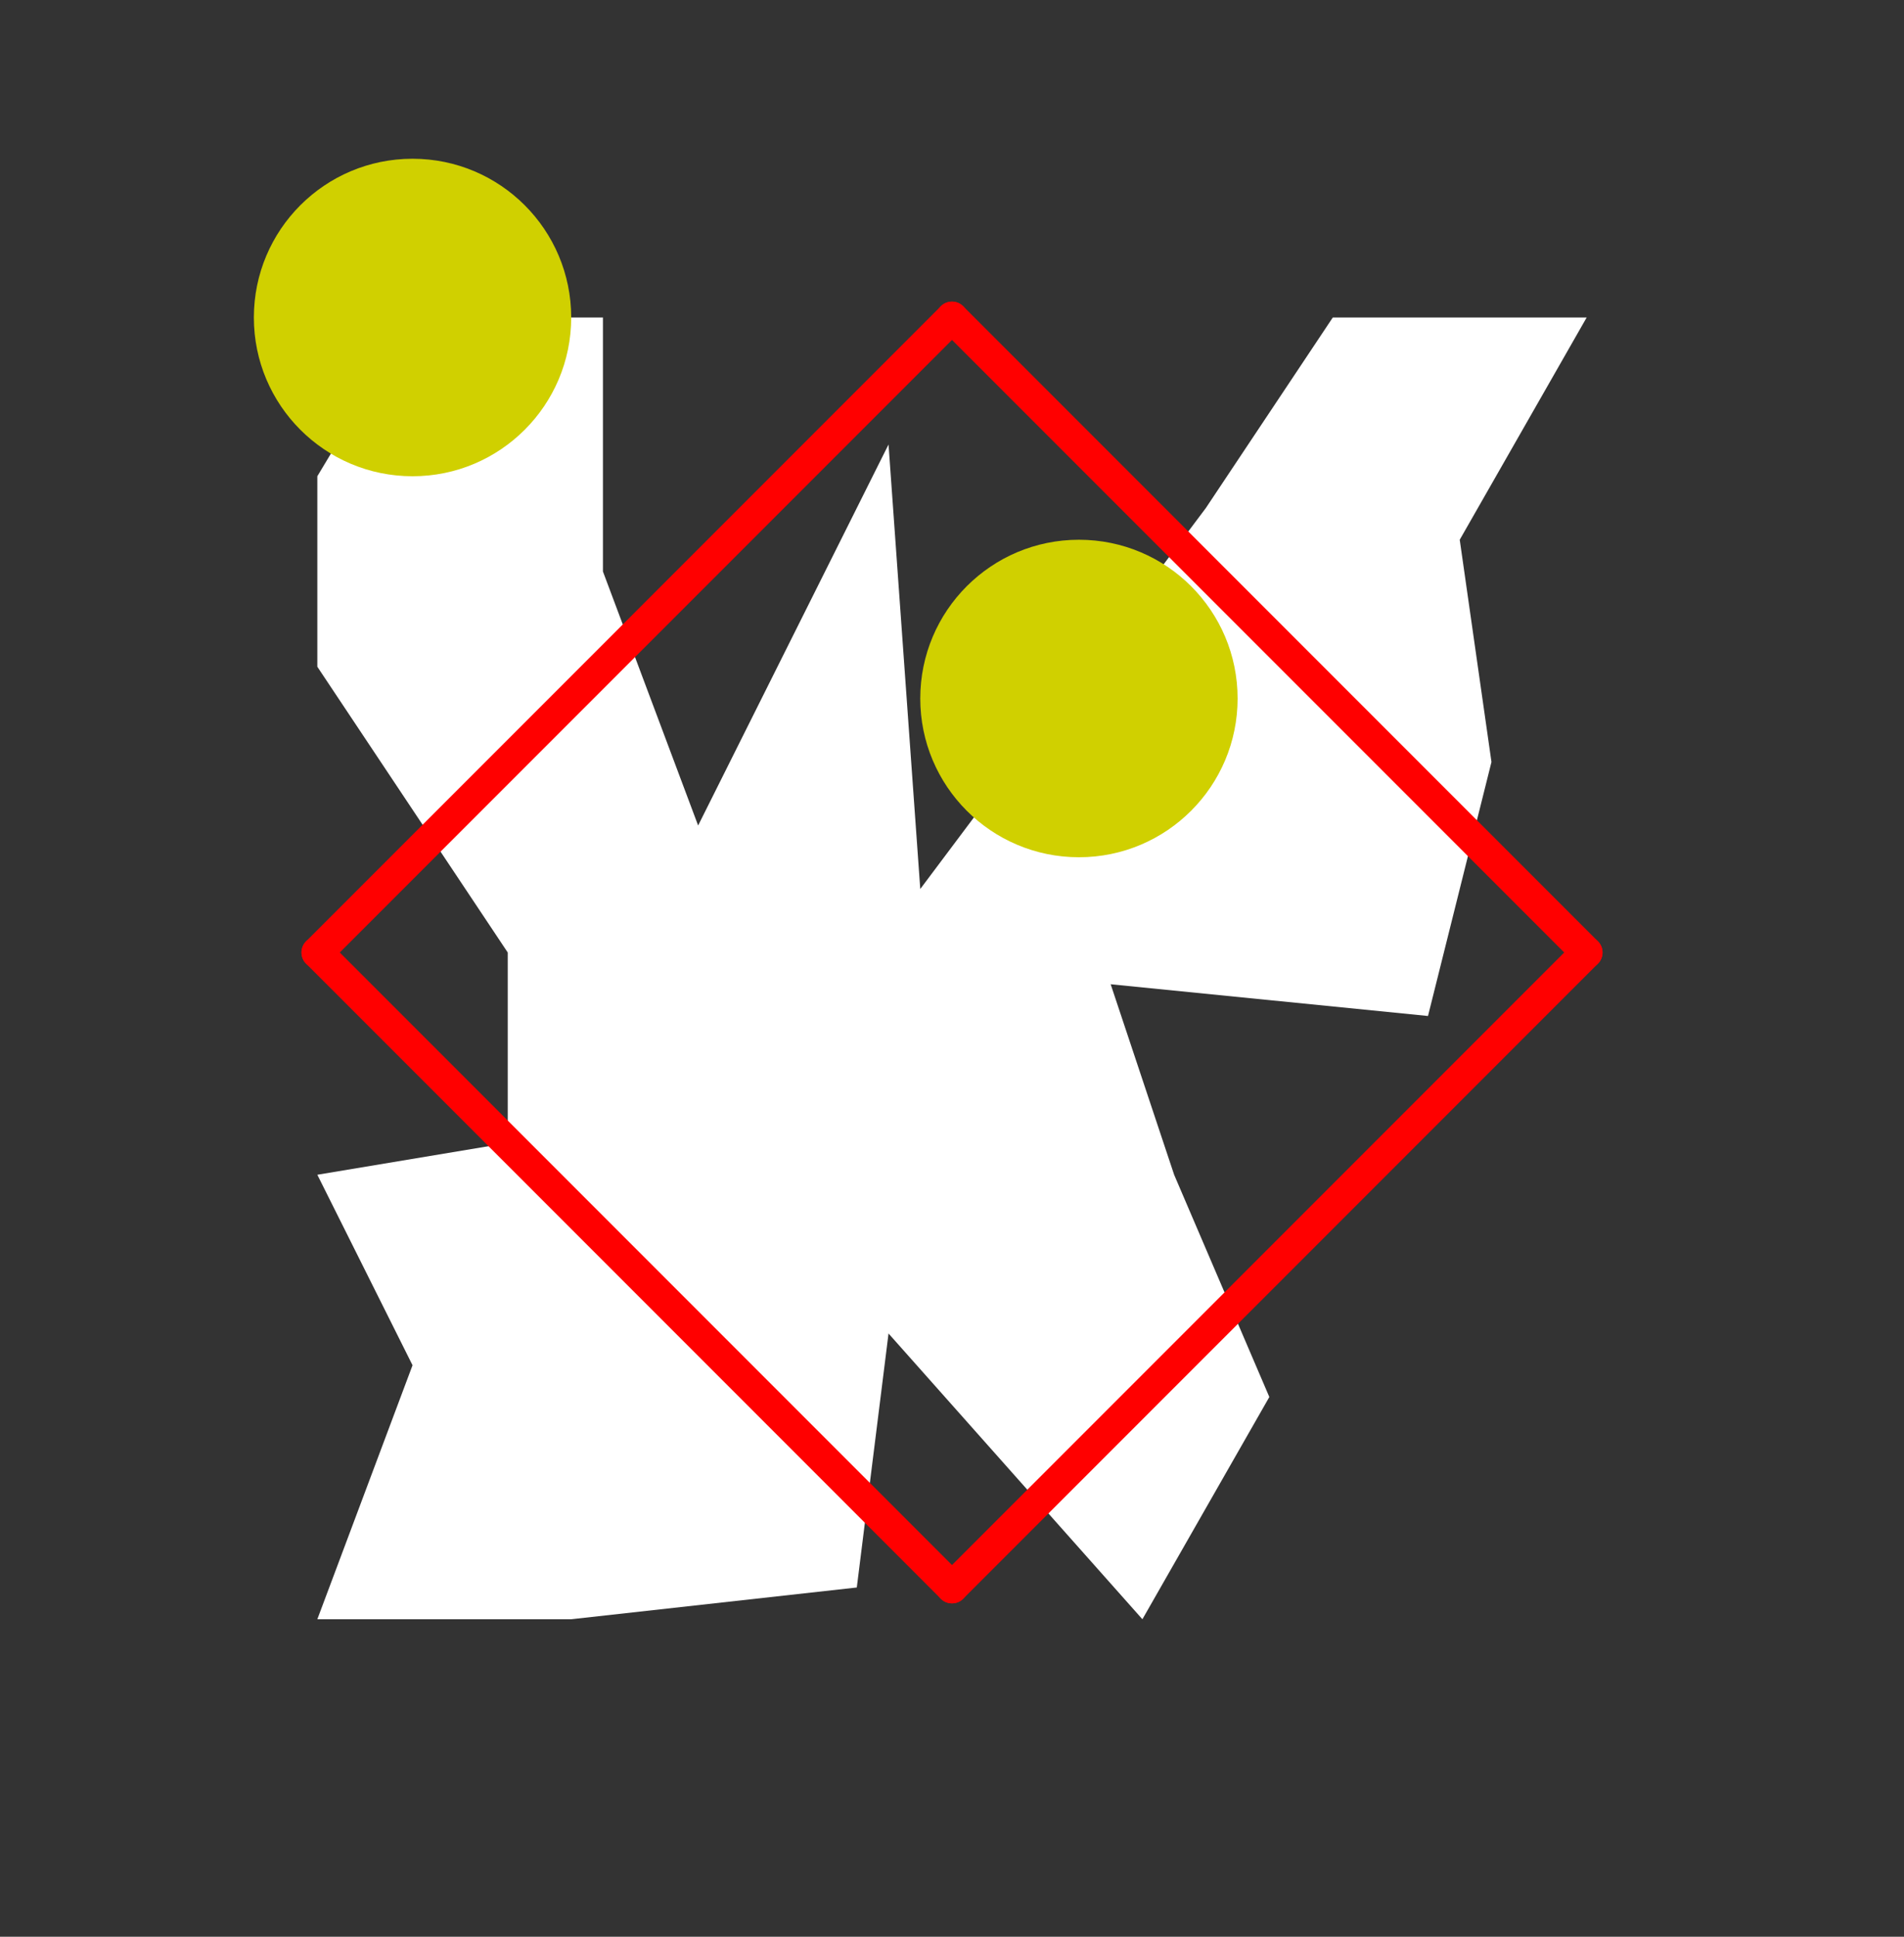 <?xml version="1.0" encoding="UTF-8" standalone="no"?>
<!DOCTYPE svg PUBLIC "-//W3C//DTD SVG 1.1//EN" "http://www.w3.org/Graphics/SVG/1.1/DTD/svg11.dtd">
<svg xmlns="http://www.w3.org/2000/svg" xmlns:xlink="http://www.w3.org/1999/xlink" viewBox="-10 -10 60 61" style="background-color: #00000066">
  <rect x="-10" y="-10" width="60" height="61" fill="#333333" stroke="none"/>
  <path d="M 3,0 L 9,0 L 9,8 L 12,16 L 18,4 L 19,18 L 28,6 L 32,0 L 40,0 L 36,7 L 37,14 L 35,22 L 25,21 L 27,27 L 30,34 L 26,41 L 18,32 L 17,40 L 8,41 L 0,41 L 3,33 L 0,27 L 6,26 L 6,20 L 0,11 L 0,5" style="fill:#ffffff; fill-rule:evenodd; stroke:none" />
  <g style="fill:none;stroke:#ff0000;stroke-linecap:round"><path d="M 0,20 L 20,0" /><path d="M 0,20 L 20,40" /><path d="M 20,0 L 40,20" /><path d="M 20,40 L 40,20" /></g>
  <circle cx="3" cy="0" r="5px" style="fill:#d0d00080" /><circle cx="24" cy="12" r="5px" style="fill:#d0d00080" />
</svg>
